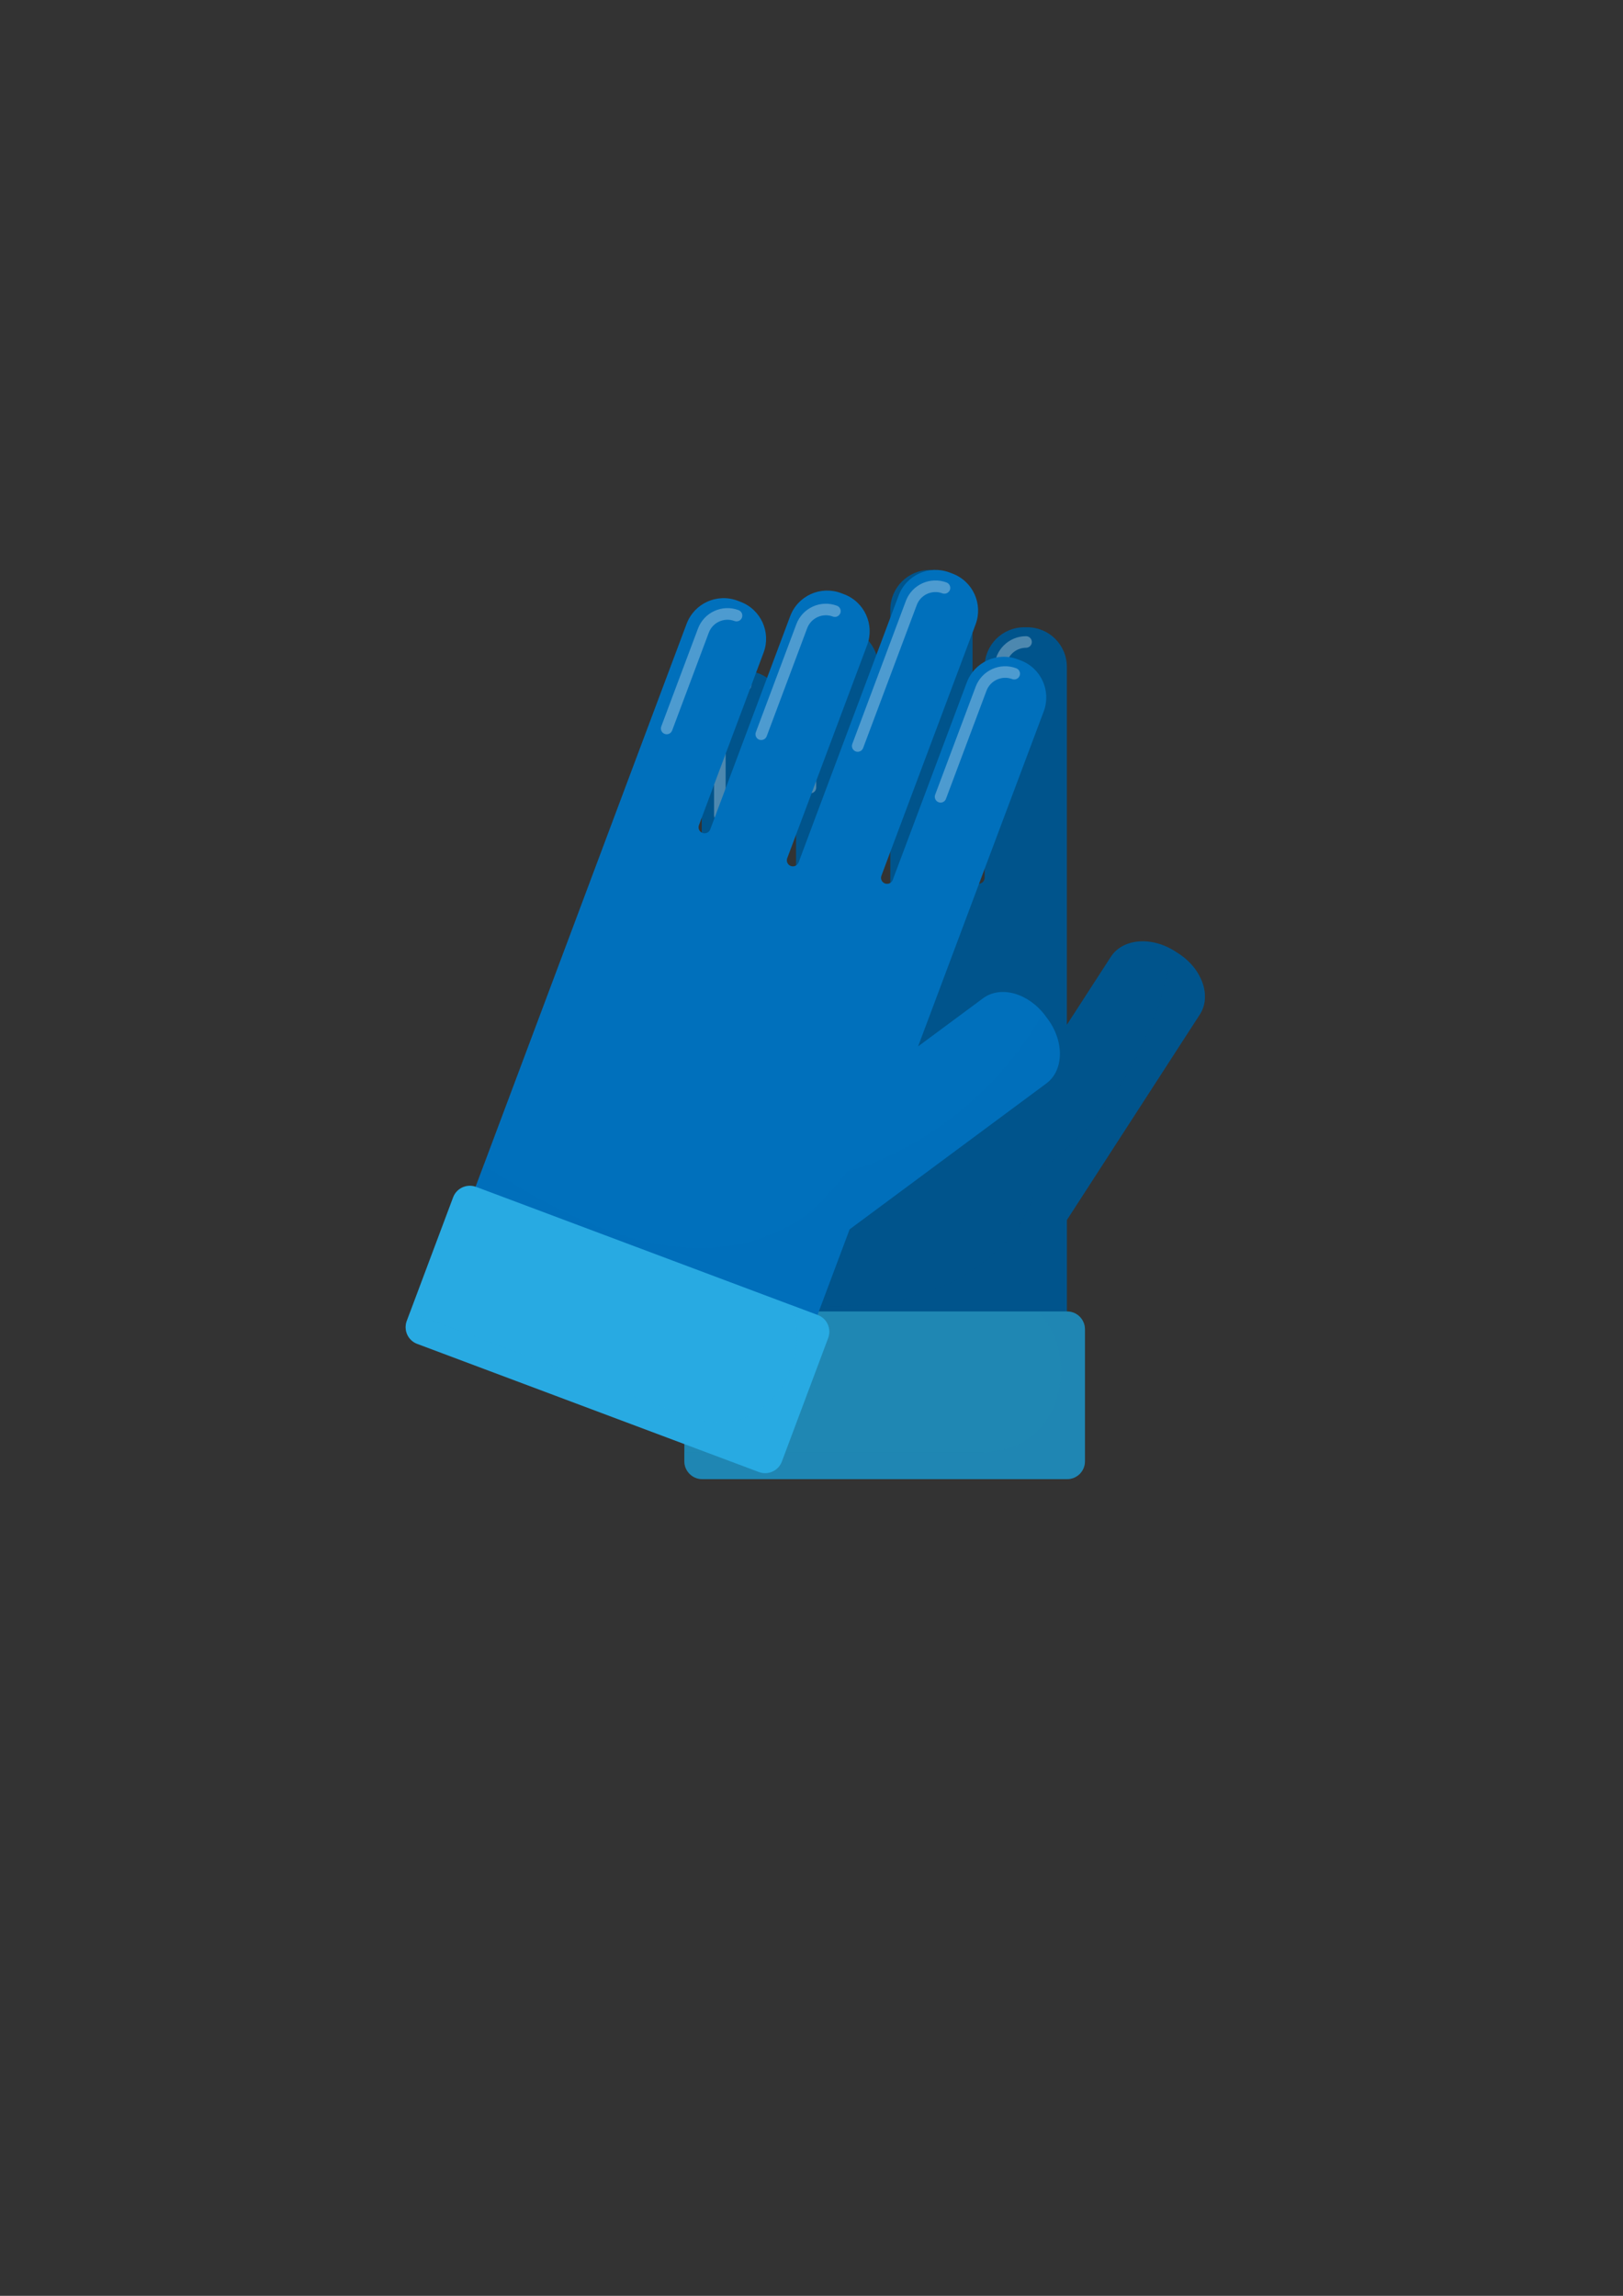 <svg xmlns="http://www.w3.org/2000/svg" width="210mm" height="297mm" shape-rendering="geometricPrecision" text-rendering="geometricPrecision" image-rendering="optimizeQuality" fill-rule="evenodd" clip-rule="evenodd" viewBox="0 0 21000 29700"><rect x="0" y="0" width="21000" height="29700" fill="#333333" stroke="none"/><path fill="#00548C" fill-rule="nonzero" d="M15248 12335l-43-28c-306-198-679-166-832 71l-569 879V8627c0-283-229-512-512-512h-40c-283 0-512 229-512 512v2728c0 43-35 78-78 78s-78-35-78-78V7885c0-283-229-512-512-512h-40c-283 0-512 229-512 512v3686c0 44-35 79-78 79s-78-35-78-79V8627c0-283-229-512-512-512h-40c-283 0-512 229-512 512v2944c0 44-35 79-78 79s-78-35-78-79V9189c0-283-229-512-512-512h-40c-283 0-512 229-512 512v9332c0 191 155 345 346 345h4032c191 0 346-154 346-345v-2738l1721-2660c153-237 30-590-277-788z"/><path fill="#00548C" fill-rule="nonzero" fill-opacity=".302" d="M15248 12335l-43-28c-14-9-28-15-42-23-4 35-9 70-16 105-341 1845-1633 2703-1633 2703s-172 553-343 782c-946 1266-2658 1120-4091 791v1856c0 191 155 345 346 345h4032c191 0 346-154 346-345v-2738l1721-2660c153-237 30-590-277-788z"/><path fill="#1F87B3" fill-rule="nonzero" d="M14038 18905c0 127-103 230-230 230H9086c-127 0-231-103-231-230v-1708c0-128 104-231 231-231h4722c127 0 230 103 230 231v1708z"/><path fill="#1F87B3" fill-rule="nonzero" fill-opacity=".302" d="M13808 16966h-376c564 573 325 1818-718 1818H8855v121c0 127 104 230 231 230h4722c127 0 230-103 230-230v-1708c0-128-103-231-230-231z"/><path fill="#fff" fill-rule="nonzero" fill-opacity=".302" d="M9314 10622c-41 0-75-33-75-75V9196c0-225 183-408 409-408 41 0 74 33 74 74 0 42-33 75-74 75-143 0-259 116-259 259v1351c0 42-33 75-75 75zM10486 10263c-41 0-75-34-75-75V8695c0-225 183-408 408-408 42 0 75 33 75 75 0 41-33 75-75 75-142 0-258 116-258 258v1493c0 41-34 75-75 75zM11708 9967c-41 0-75-34-75-75V7916c0-225 183-408 408-408 42 0 75 33 75 75 0 41-33 75-75 75-142 0-258 116-258 258v1976c0 41-34 75-75 75zM12943 10206c-42 0-75-34-75-75V8638c0-225 183-408 408-408 41 0 75 34 75 75 0 42-34 75-75 75-142 0-258 116-258 258v1493c0 41-34 75-75 75z"/><g><path fill="#0070BC" fill-rule="nonzero" d="M13555 13181l-30-41c-218-293-578-394-805-226l-841 623 146-389 553-1476 927-2470c99-265-35-560-300-659l-38-14c-264-99-559 35-658 300l-805 2147-153 407c-15 40-60 61-101 46-40-15-61-60-45-101l152-407 1066-2843c99-264-35-559-300-658l-37-14c-265-100-560 34-659 299l-1066 2842-228 610c-16 41-61 61-101 46-41-15-61-60-46-101l229-610 805-2147c99-264-35-559-300-658l-37-14c-265-100-560 34-659 299l-805 2147-229 610c-15 41-60 61-101 46-40-15-61-60-45-101l228-610 608-1621c99-264-35-559-300-658l-37-14c-265-100-560 35-659 299l-729 1944-750 2002-1797 4792c-67 179 24 378 203 445l3776 1416c179 67 378-24 445-203l961-2563 2545-1887c227-168 235-542 17-835z"/><path fill="#0070BC" fill-rule="nonzero" fill-opacity=".302" d="M13555 13181l-30-41c-10-13-21-24-32-37-15 31-32 62-52 93-966 1608-2477 1957-2477 1957s-355 458-596 612c-1330 854-2882 116-4108-695l-652 1738c-67 179 24 378 203 445l3776 1416c179 67 378-24 445-203l961-2563 2545-1887c227-168 235-542 17-835z"/><path fill="#28AAE2" fill-rule="nonzero" d="M10116 18908c-45 119-177 179-296 135l-4422-1658c-119-44-179-177-135-296l600-1600c45-119 177-179 297-135l4421 1658c119 44 179 177 135 296l-600 1600z"/><path fill="#28AAE2" fill-rule="nonzero" fill-opacity=".302" d="M10581 17012l-352-132c327 734-334 1816-1311 1450l-3612-1354-43 113c-44 119 16 252 135 296l4422 1658c119 44 251-16 296-135l600-1600c44-119-16-252-135-296z"/><path fill="#fff" fill-rule="nonzero" fill-opacity=".302" d="M8600 9494c-39-14-58-58-44-96l475-1266c79-211 314-318 525-239 39 15 59 58 44 97-14 39-58 58-96 44-134-50-283 17-333 151l-474 1265c-15 39-58 59-97 44zM9823 9569c-38-15-58-58-43-97l524-1397c79-211 314-318 525-239 39 14 58 57 44 96-15 39-58 59-97 44-133-50-282 18-332 151l-524 1398c-15 39-58 58-97 44zM11072 9721c-39-15-59-58-44-97l693-1850c79-211 315-318 526-239 39 15 58 58 44 97-15 38-58 58-97 44-133-50-282 17-332 151l-694 1850c-14 39-58 58-96 44zM12144 10378c-39-15-59-58-44-97l524-1397c79-211 315-318 525-239 39 15 59 58 44 96-14 39-58 59-96 44-134-50-283 18-333 151l-524 1398c-14 39-57 59-96 44z"/></g></svg>